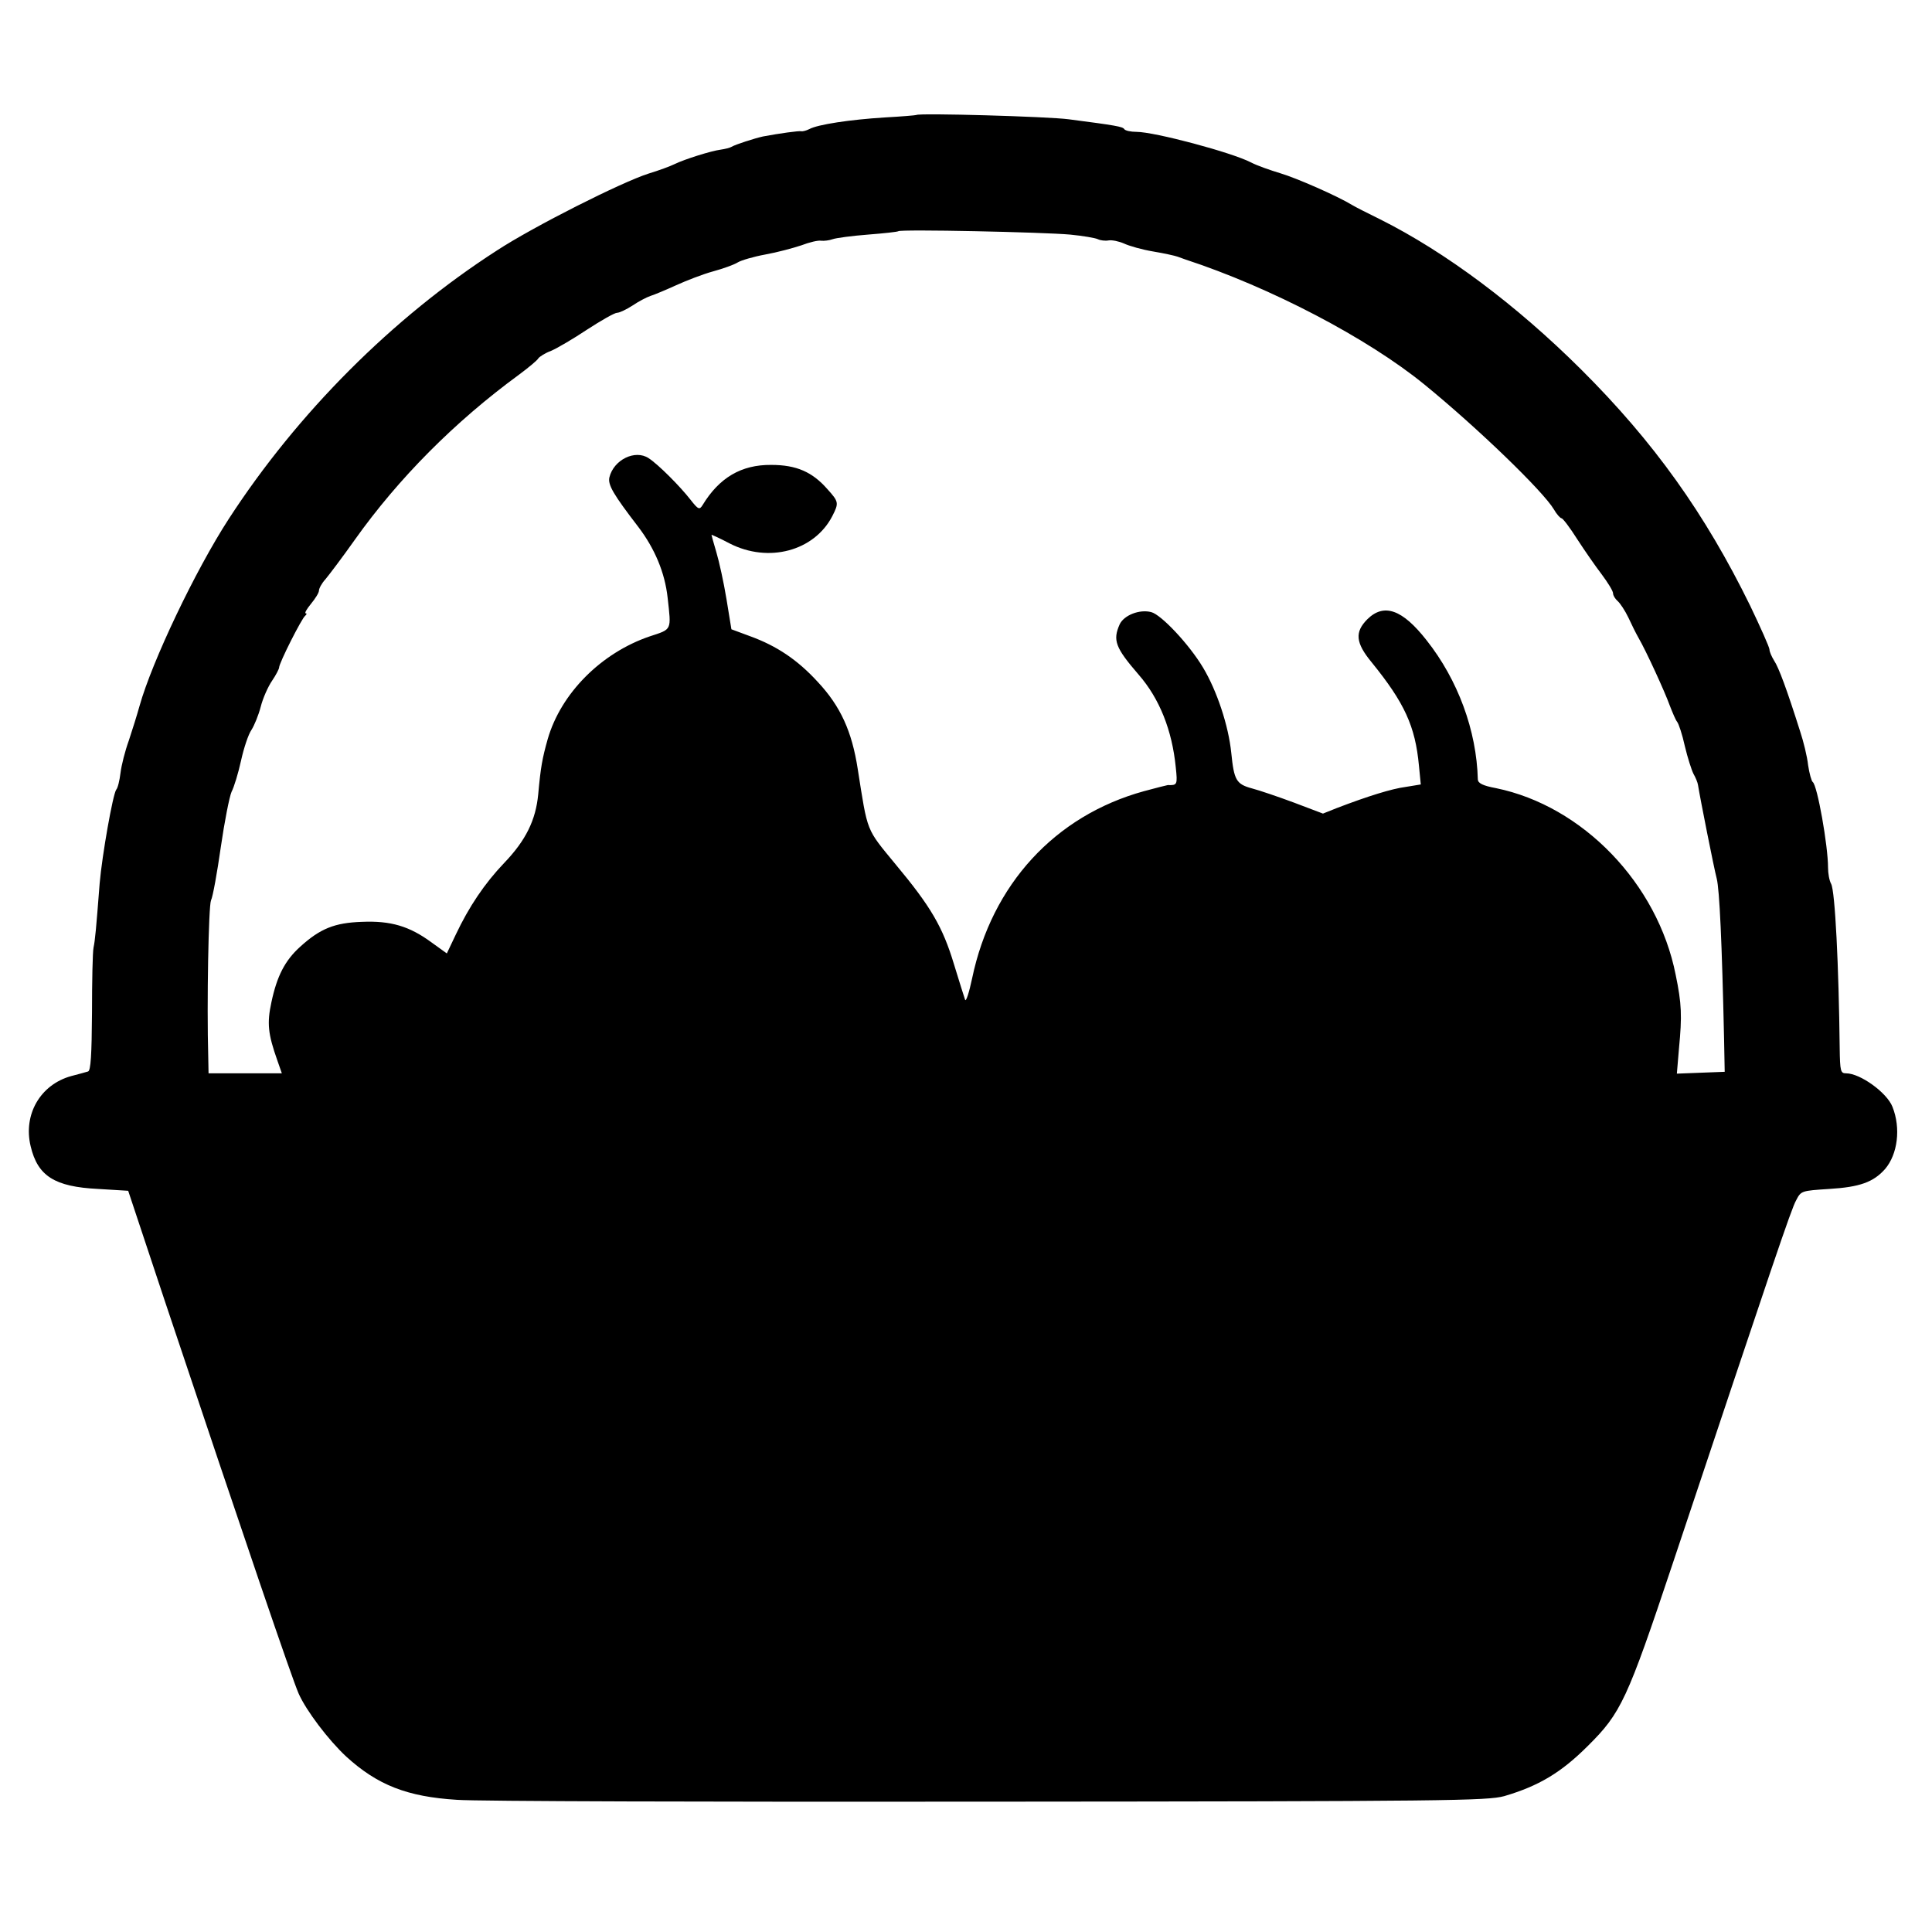 <?xml version="1.0" standalone="no"?>
<!DOCTYPE svg PUBLIC "-//W3C//DTD SVG 20010904//EN"
 "http://www.w3.org/TR/2001/REC-SVG-20010904/DTD/svg10.dtd">
<svg version="1.0" xmlns="http://www.w3.org/2000/svg"
 width="630pt" height="630pt" viewBox="0 0 630 630"
 preserveAspectRatio="xMidYMid meet">
<g transform="translate(0,630) scale(0.1,-0.1)"
fill="#000000" stroke="none">
<path d="M2988 5925 c-2 -1 -48 -5 -103 -8 -113 -7 -219 -23 -246 -38 -10 -5
-22 -8 -26 -7 -7 2 -72 -7 -125 -17 -27 -6 -90 -26 -103 -34 -5 -3 -21 -7 -35
-9 -31 -4 -117 -31 -150 -47 -14 -7 -52 -21 -85 -31 -88 -28 -374 -172 -495
-251 -340 -219 -650 -530 -874 -875 -109 -168 -250 -464 -291 -610 -8 -29 -24
-80 -35 -113 -12 -33 -24 -80 -27 -105 -3 -25 -9 -50 -14 -55 -11 -15 -46
-213 -54 -305 -12 -155 -15 -186 -20 -210 -3 -14 -5 -110 -5 -213 -1 -137 -4
-189 -13 -191 -7 -2 -31 -9 -55 -15 -101 -28 -157 -126 -132 -229 23 -97 78
-132 220 -139 l98 -6 120 -361 c263 -786 414 -1229 436 -1279 25 -56 97 -151
155 -205 102 -93 199 -131 361 -141 63 -5 844 -7 1735 -6 1499 1 1624 3 1680
18 112 33 185 76 273 164 108 107 128 150 276 593 329 985 387 1158 403 1186
16 31 17 31 108 37 99 6 144 22 182 65 41 48 52 133 24 203 -18 46 -105 109
-151 109 -18 0 -20 6 -21 83 -3 266 -15 512 -28 535 -6 11 -10 34 -10 53 0 71
-35 269 -50 279 -4 3 -11 28 -15 55 -3 28 -15 77 -26 110 -43 136 -70 209 -85
231 -8 13 -15 29 -15 36 0 7 -29 72 -63 143 -147 300 -314 534 -551 770 -211
210 -442 383 -656 490 -41 20 -82 41 -90 46 -49 30 -184 89 -235 104 -33 10
-76 25 -95 35 -63 33 -316 100 -374 100 -19 0 -37 4 -40 9 -5 8 -27 12 -181
32 -67 9 -489 21 -497 14z m502 -390 c41 -4 82 -11 90 -15 8 -4 24 -6 35 -4
11 2 34 -3 50 -10 17 -8 59 -20 95 -26 36 -6 72 -14 80 -17 8 -3 20 -7 25 -9
278 -91 595 -257 780 -408 174 -142 387 -348 422 -407 9 -16 21 -29 25 -29 4
0 27 -30 51 -68 24 -37 60 -89 80 -115 20 -27 37 -54 37 -62 0 -7 7 -18 15
-25 8 -7 24 -31 35 -54 10 -22 25 -52 33 -66 24 -41 86 -176 102 -221 9 -23
19 -47 24 -53 5 -6 17 -42 25 -79 9 -38 22 -78 28 -90 7 -12 14 -29 15 -37 7
-44 52 -271 61 -305 9 -36 17 -205 24 -525 l2 -105 -78 -3 -78 -3 7 83 c10
105 9 144 -11 240 -59 297 -303 550 -586 608 -43 8 -58 16 -59 28 -4 160 -65
325 -167 454 -79 101 -139 122 -193 69 -42 -42 -39 -77 14 -141 107 -132 142
-208 154 -337 l6 -61 -49 -8 c-46 -6 -123 -30 -225 -69 l-45 -18 -95 36 c-51
19 -113 40 -136 46 -52 14 -59 27 -68 116 -9 89 -47 203 -92 278 -46 77 -137
173 -169 181 -38 10 -89 -10 -103 -40 -23 -52 -14 -76 62 -164 68 -78 109
-181 121 -302 6 -57 5 -59 -26 -58 -2 0 -37 -9 -78 -20 -290 -80 -496 -304
-560 -610 -10 -47 -20 -78 -23 -70 -3 8 -19 60 -36 115 -37 123 -76 189 -191
327 -97 118 -90 101 -123 310 -19 123 -56 205 -131 285 -66 72 -134 117 -219
148 l-62 23 -16 98 c-9 55 -24 123 -33 153 -9 30 -16 56 -16 57 0 1 27 -11 59
-28 127 -65 276 -25 335 89 22 43 21 47 -16 88 -49 56 -101 79 -183 79 -98 1
-170 -42 -224 -131 -10 -16 -14 -15 -39 17 -35 45 -106 116 -137 136 -44 29
-114 -5 -128 -63 -5 -24 12 -54 95 -162 53 -70 86 -148 95 -230 12 -108 15
-102 -58 -126 -159 -54 -290 -186 -333 -335 -18 -64 -23 -92 -31 -180 -8 -84
-40 -150 -111 -224 -64 -67 -115 -143 -158 -234 l-29 -61 -50 36 c-72 53 -133
71 -227 67 -89 -3 -136 -22 -201 -81 -50 -45 -76 -96 -94 -181 -15 -69 -11
-104 19 -189 l15 -43 -119 0 -120 0 -1 53 c-5 176 1 493 9 511 6 12 20 90 32
174 12 83 28 164 35 180 8 15 22 61 31 102 9 41 24 86 34 100 9 14 23 48 30
75 7 28 24 66 37 85 13 19 23 39 23 43 0 15 74 161 85 169 5 4 6 8 2 8 -5 0 3
14 17 31 14 17 26 36 26 43 0 7 9 24 21 37 11 13 55 71 96 129 143 201 326
385 535 538 31 23 60 47 63 53 4 6 23 18 42 25 19 8 72 39 117 69 46 30 90 55
98 55 8 0 31 11 51 24 19 13 46 27 58 31 13 4 51 20 84 35 33 15 87 36 120 45
33 9 69 22 80 29 11 7 52 19 90 26 39 7 91 21 118 30 26 10 55 17 65 15 9 -1
26 1 37 5 11 4 63 11 115 15 52 4 97 9 99 11 7 7 474 -3 561 -11z"/>
</g>
</svg>
